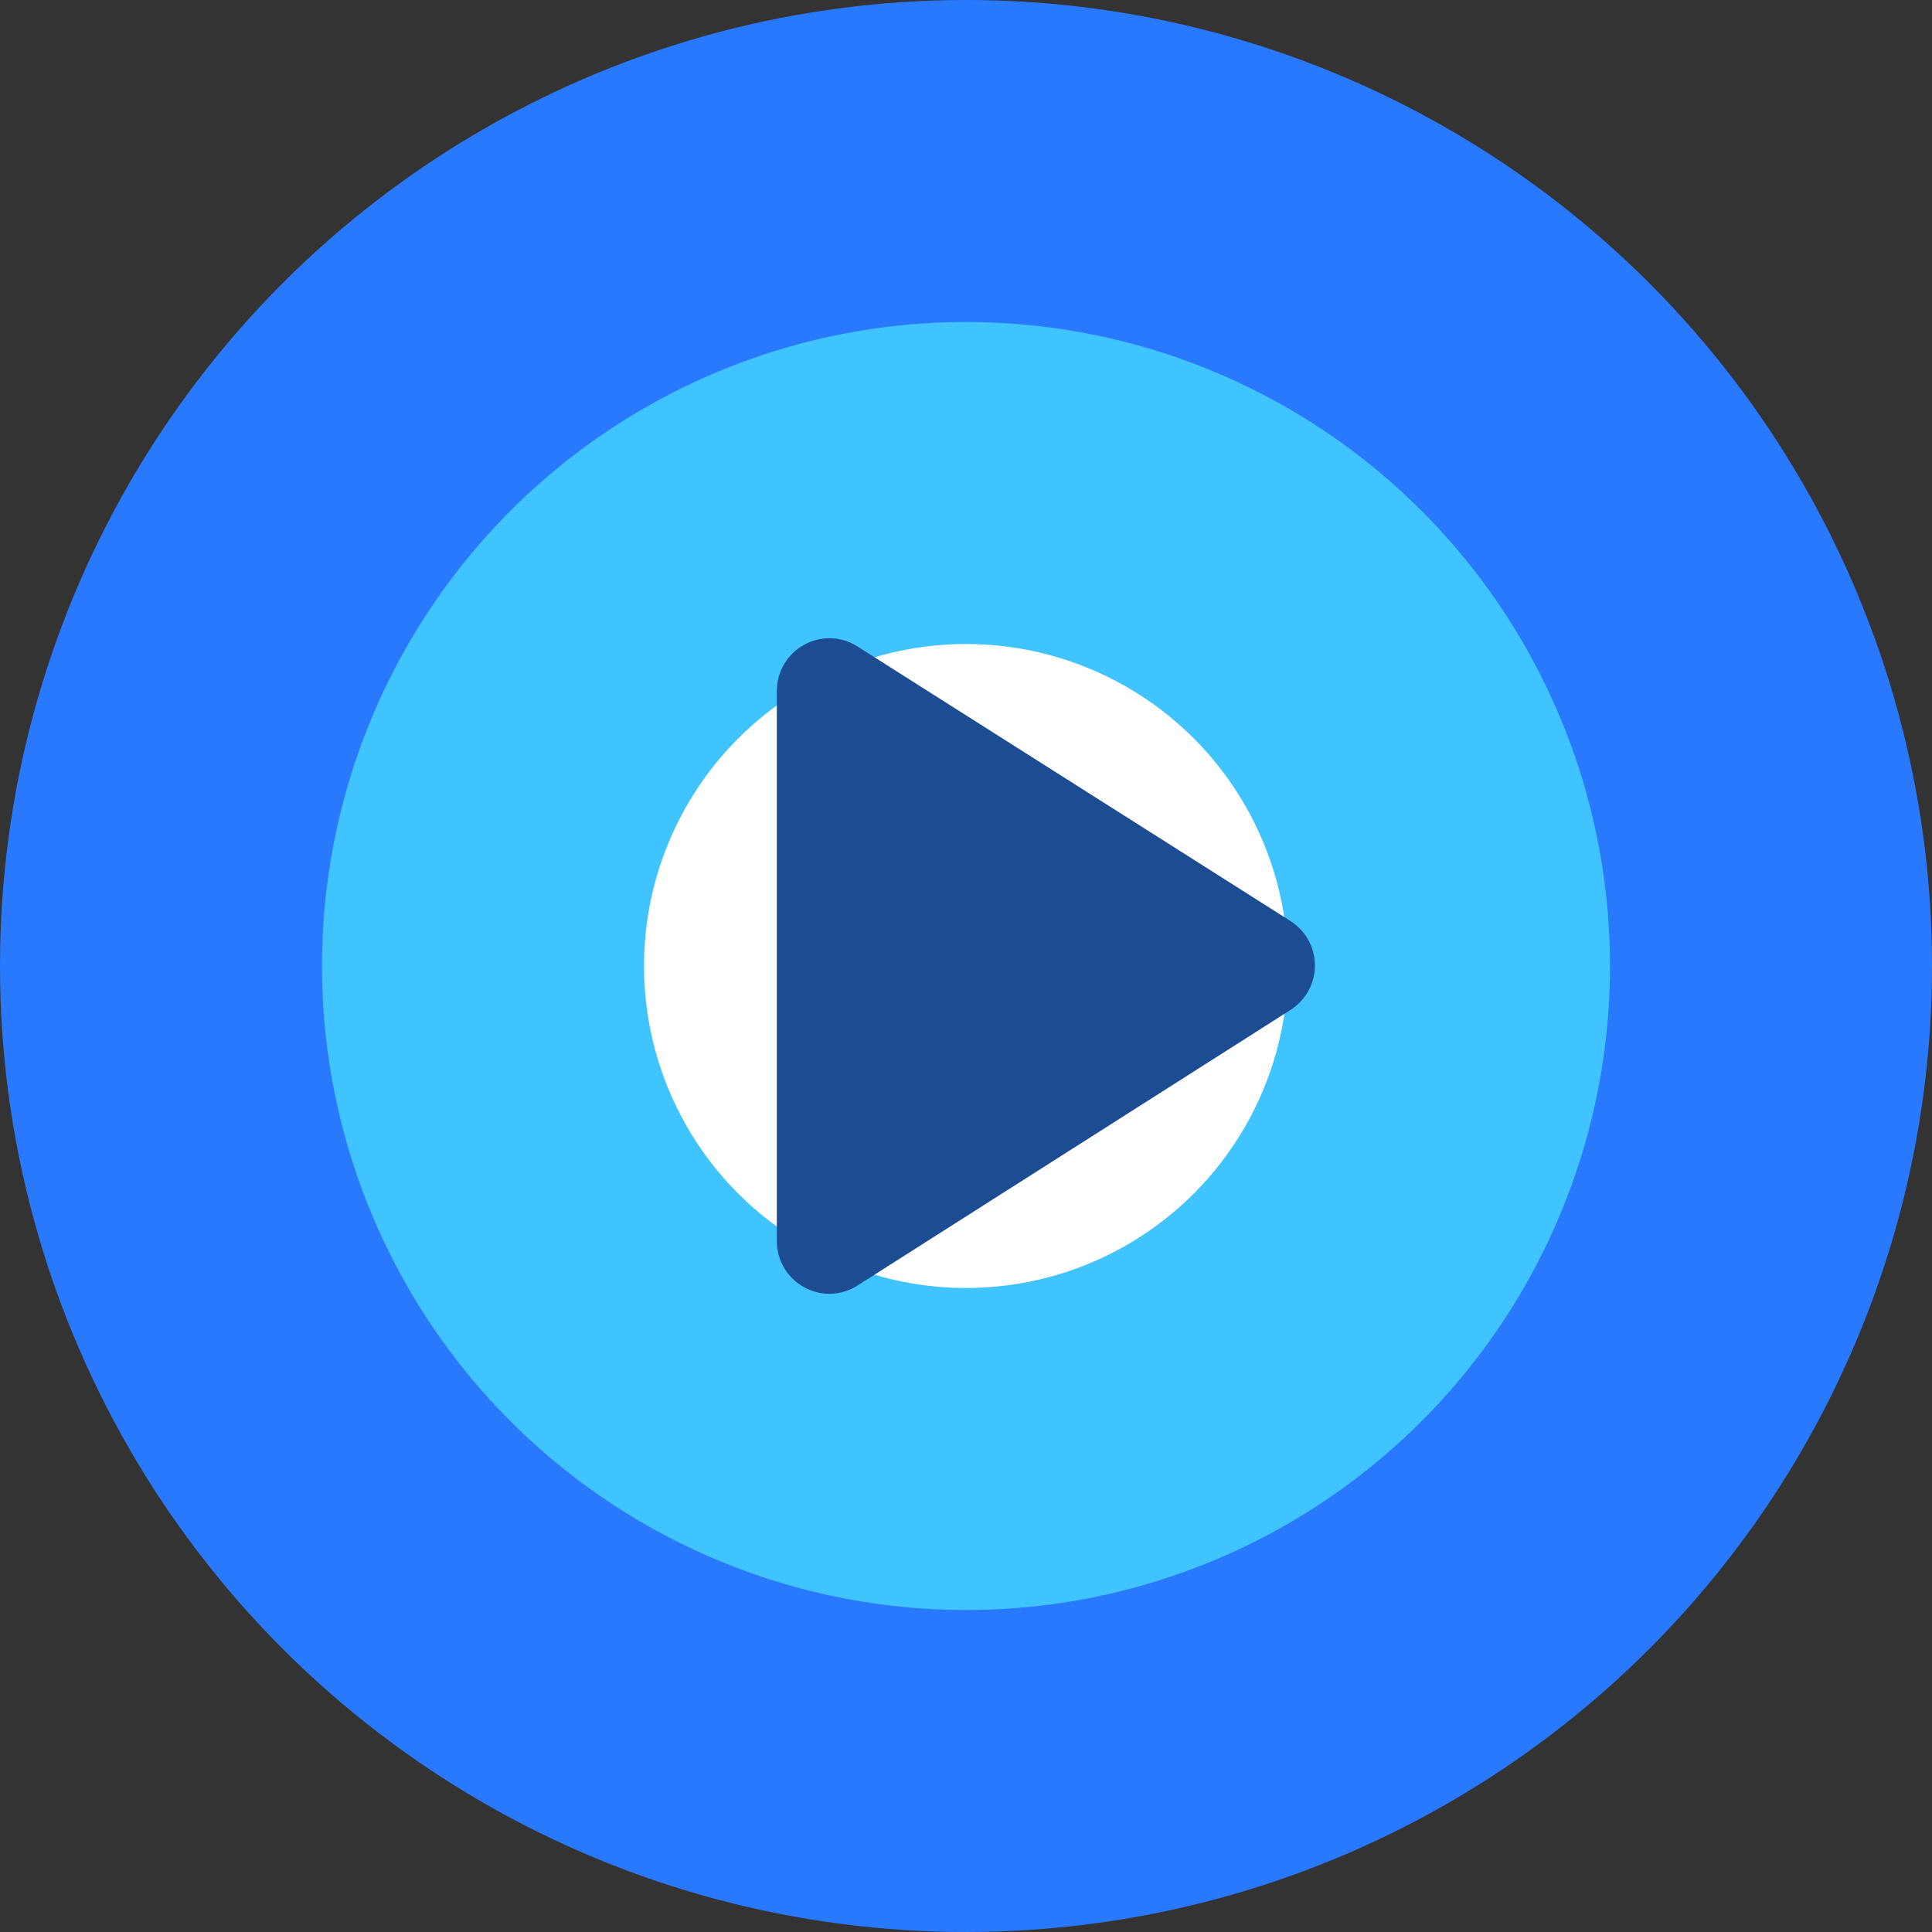 <?xml version="1.0" encoding="utf-8"?>
<!-- Generator: Adobe Illustrator 22.0.1, SVG Export Plug-In . SVG Version: 6.00 Build 0)  -->
<svg version="1.1" id="content" xmlns="http://www.w3.org/2000/svg" xmlns:xlink="http://www.w3.org/1999/xlink" x="0px" y="0px"
	 viewBox="0 0 192 192" style="enable-background:new 0 0 192 192;" xml:space="preserve">
<rect x="0" y="0" width="192" height="192" fill="#333333" stroke="none"/>
<style type="text/css">
	.st0{fill:#2979FF;}
	.st1{fill:none;}
	.st2{fill:#40C4FF;}
	.st3{fill:#FFFFFF;}
	.st4{fill:#1C4D93;}
</style>
<title>ic_icons_192px_light</title>
<circle class="st0" cx="96" cy="96" r="96"/>
<rect class="st1" width="192" height="192"/>
<circle class="st2" cx="96" cy="96" r="64"/>
<circle class="st3" cx="96" cy="96" r="32"/>
<path class="st4" d="M77.2,68.7v54.6c0,4.2,4.6,6.7,8.1,4.4l42.9-27.3c3.3-2.1,3.3-6.8,0-8.9L85.3,64.3C81.8,62,77.2,64.5,77.2,68.7
	z"/>
</svg>
